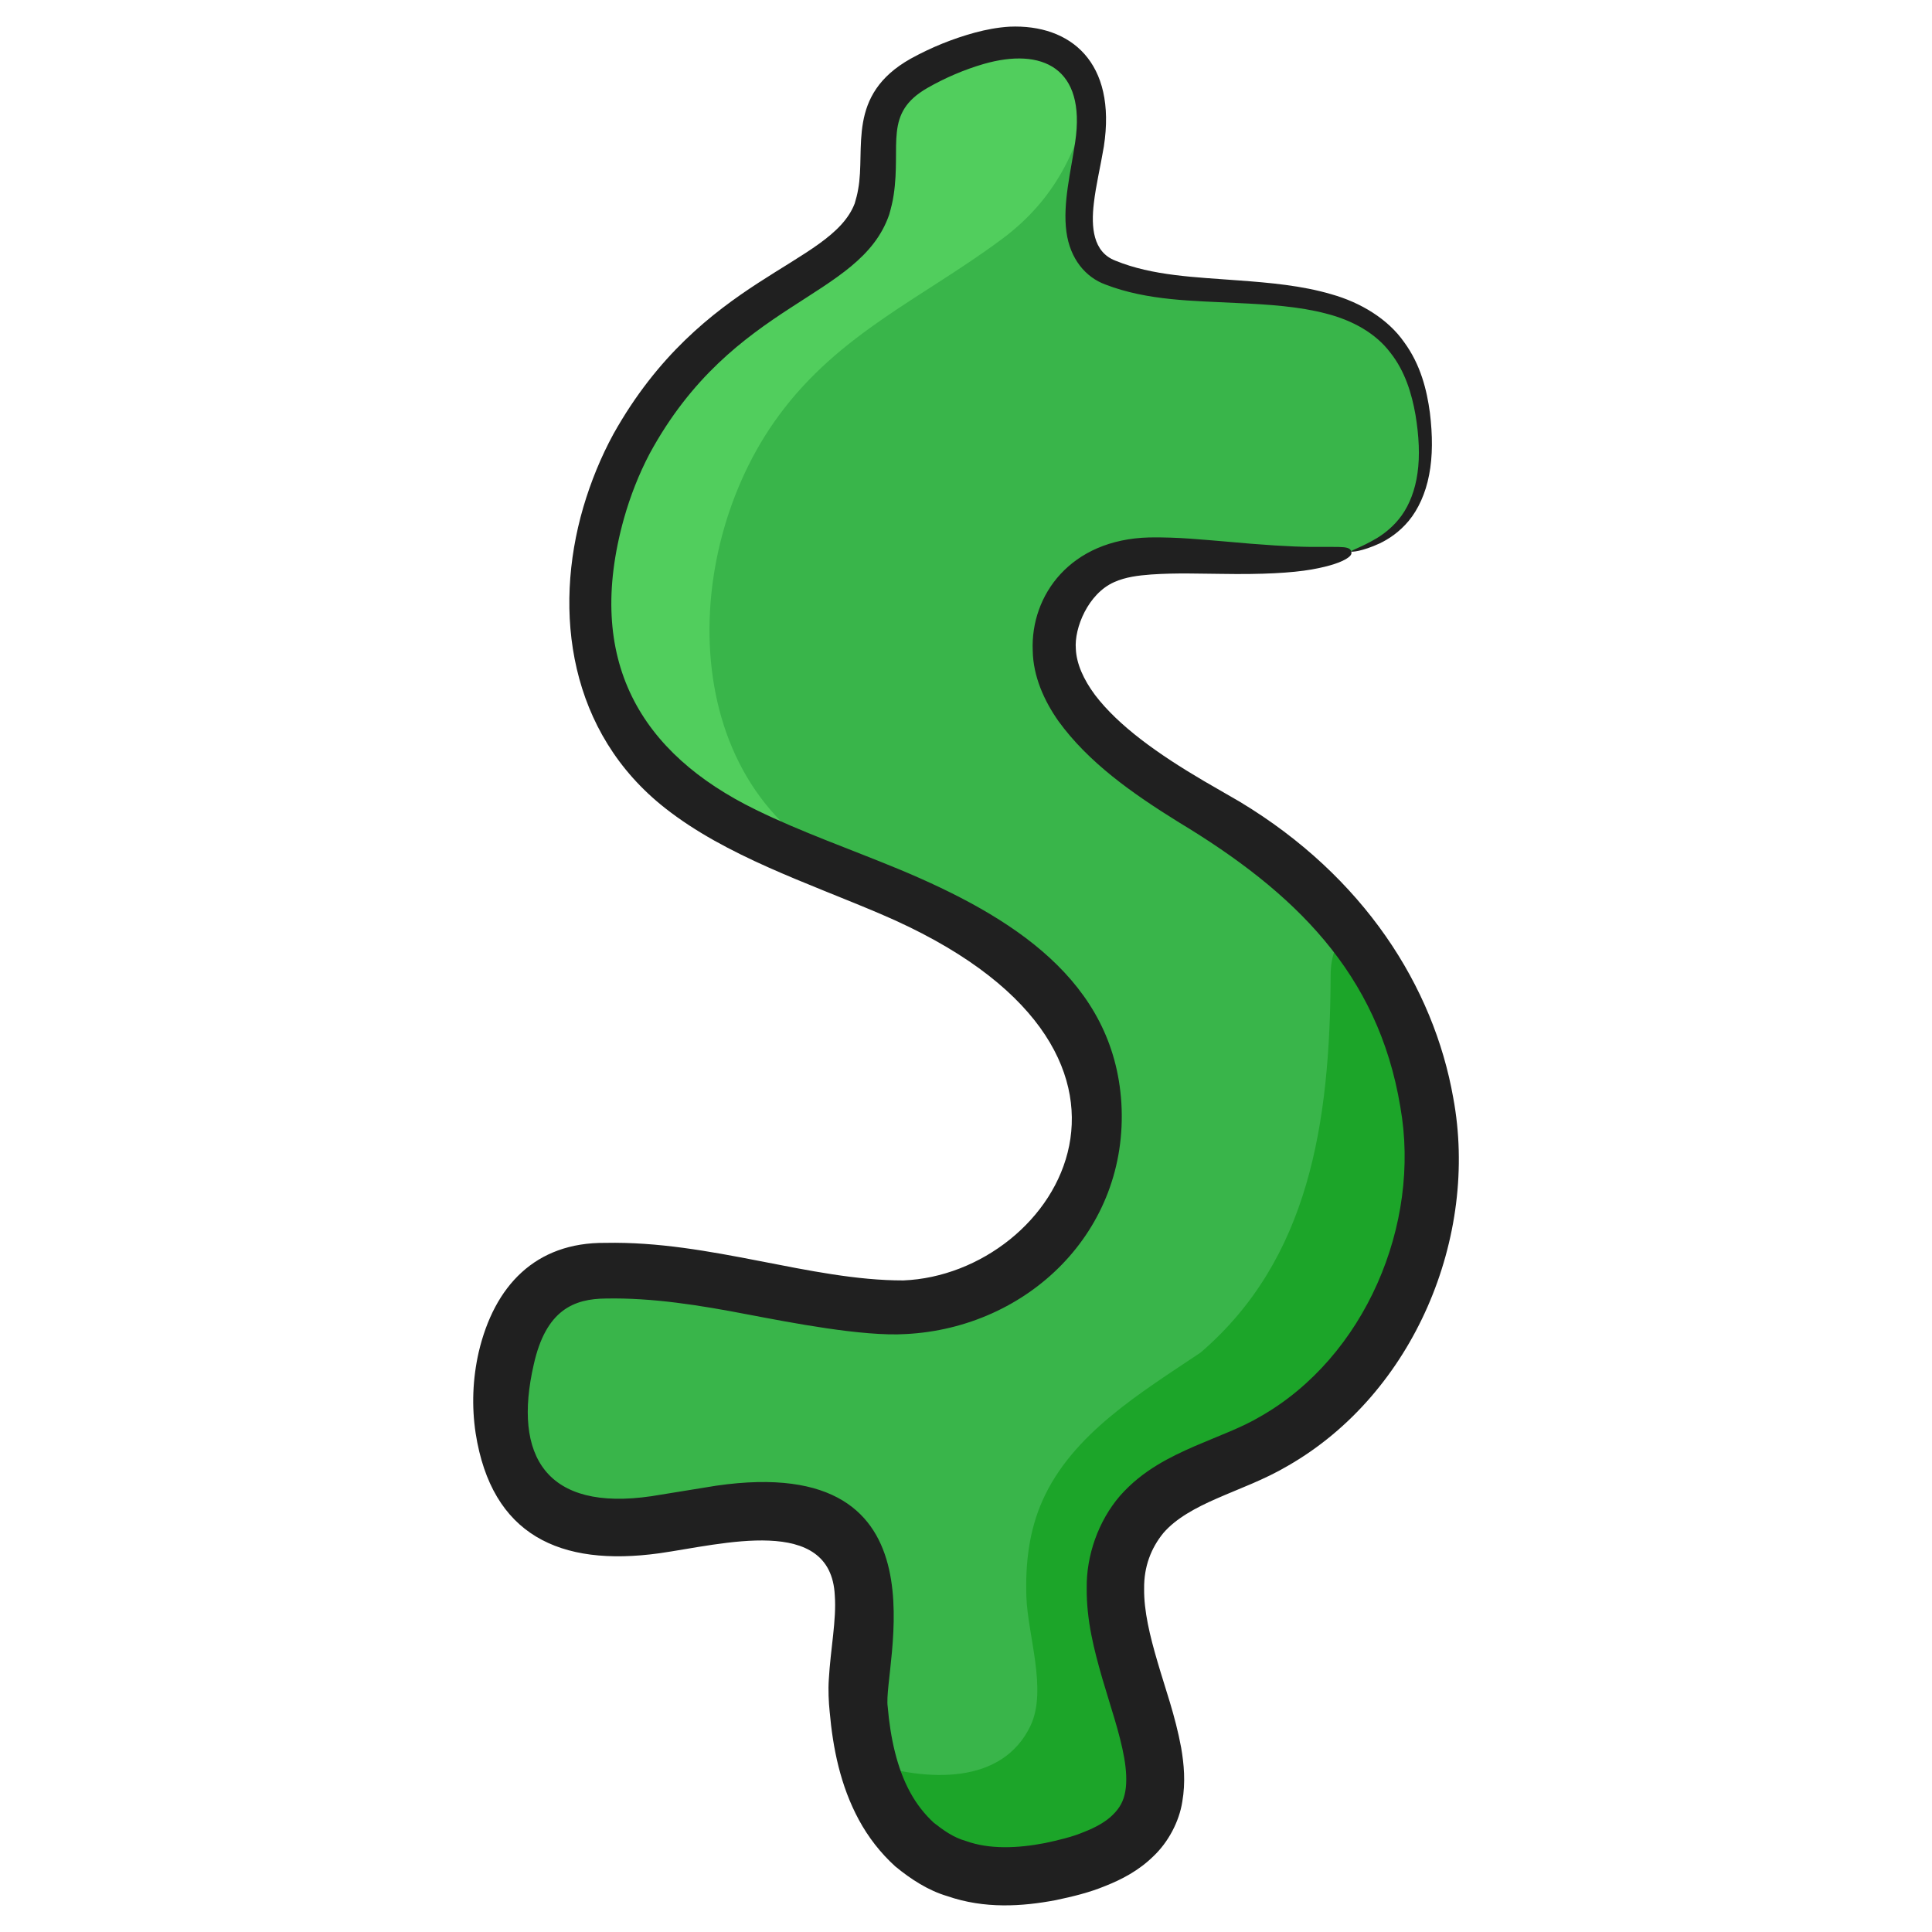 <svg id="Layer_1" enable-background="new 0 0 135 135" height="512" viewBox="0 0 135 135" width="512" xmlns="http://www.w3.org/2000/svg"><g><g><path d="m87.84 101.334c-2.99 1.44-6.53 2.29-8.46 4.99-4.2 5.87 2.15 13.76 1.25 19.14-.27 1.62-1.19 3.01-3.26 4.05-.72.37-1.59.69-2.61.96-7.78 2.08-12.47-1.02-14.16-7.32-.36-1.35-.58-2.85-.67-4.47-.18-3.44 1.67-8.15-.99-10.92-5.38-5.6-14.84 1.83-20.76-2.31-5.07-3.54-4.02-16.37 3.25-16.65 7.46-.28 13.09 2.07 20.23 2.54 4.98.32 10.12-2.08 12.85-6.26 2.73-4.18 2.82-10.01.01-14.14-2.94-4.3-7.67-6.71-12.65-8.77-9.64-4-20.23-6.74-20.53-19.63-.23-9.71 5.52-17.64 13.61-22.49 2.37-1.41 5.12-2.82 5.97-5.45 1.15-3.52-.82-6.93 2.91-9.25 1.93-1.2 5.93-2.83 8.26-2.28 2.58.61 3.69 1.84 4.07 3.38.95 3.83-2.63 9.54.67 12.24 6.98 3.72 20.99-1.84 22.61 10.4.8 6-1.53 8.49-5.02 9.44-4.53 1.25-11.02-.08-15.15.4-1.48.17-2.99.73-3.92 1.9-6.16 7.77 6.08 14.07 10.65 16.81 3.13 1.87 5.93 4.34 8.19 7.22 3.26 4.15 5.4 9.15 5.8 14.41.67 8.89-4.11 18.2-12.15 22.06z" fill="#39b54a"/></g><g><path d="m76.16 6.454c-.77 3.98-2.46 7.5-6.12 10.23-5.53 4.12-11.38 6.58-15.62 12.35-7.23 9.81-7.19 26.81 5.78 32.08.66.27 1.22.63 1.67 1.06-9.64-4-20.23-6.74-20.53-19.63-.23-9.71 5.52-17.64 13.61-22.49 2.37-1.41 5.12-2.82 5.97-5.45 1.15-3.52-.82-6.93 2.91-9.25 1.93-1.2 5.93-2.83 8.26-2.28 2.58.61 3.69 1.84 4.07 3.38z" fill="#51ce5d"/></g><g><path d="m87.84 101.334c-2.99 1.44-6.53 2.29-8.46 4.99-4.2 5.87 2.15 13.76 1.25 19.14-.83 1.59-1.94 2.94-3.26 4.05-.72.37-1.59.69-2.61.96-7.78 2.08-12.47-1.02-14.16-7.32 4.25 1.36 9.44 1.56 11.41-2.57 1.18-2.49-.2-6.35-.29-8.99-.08-2.31.18-4.63 1.13-6.75 2.07-4.65 6.85-7.52 11.04-10.33 7.58-6.51 9.05-16 9.09-26.38 0-1.39.47-2.48 1.21-3.27 3.26 4.15 5.4 9.15 5.8 14.41.67 8.89-4.11 18.2-12.15 22.06z" fill="#1ca529"/></g><path d="m85.064 104.692c1.533-.677 3.282-1.294 4.94-2.275 8.8-5.055 13.35-16 11.542-25.709-1.373-7.772-6.239-15.45-14.897-20.675-.865-.5-1.709-.988-2.533-1.464-3.206-1.885-5.951-3.839-7.604-6.012-.803-1.082-1.293-2.184-1.337-3.21-.124-1.466.863-3.875 2.688-4.675.791-.352 1.66-.46 2.573-.529 1.804-.124 3.474-.05 4.907-.043 2.882.05 4.921-.067 6.296-.305 1.379-.243 2.096-.533 2.452-.757.357-.22.366-.363.33-.499-.037-.136-.125-.256-.519-.3-.392-.04-1.091-.016-2.389-.025-1.304-.014-3.203-.125-6.057-.39-1.436-.112-3.091-.3-5.138-.27-5.536.132-8.318 4.058-8.155 7.912.029 1.788.794 3.503 1.807 4.937 2.087 2.867 5.09 5.001 8.402 7.056 8.061 4.86 13.928 10.535 15.476 19.88 1.468 8.222-2.486 17.501-9.796 21.65-1.297.771-2.854 1.323-4.571 2.063-1.686.74-3.638 1.674-5.213 3.461-1.523 1.759-2.367 4.195-2.333 6.458-.021 2.274.522 4.337 1.082 6.288.563 1.937 1.229 3.82 1.537 5.567.151.867.196 1.688.076 2.352-.116.67-.387 1.157-.868 1.631-.471.475-1.2.887-2.037 1.209-.821.346-1.781.569-2.739.773-1.9.363-3.859.444-5.499-.152-.852-.235-1.554-.738-2.234-1.27-.641-.59-1.207-1.305-1.662-2.144-.917-1.679-1.375-3.785-1.562-5.964-.389-2.636 4.628-17.846-11.977-15.448-1.495.242-3.009.488-4.539.736-7.341 1.076-9.692-2.788-8.217-9.202.849-3.814 2.805-4.597 5.047-4.612 3.239-.062 6.525.46 9.962 1.124 2.906.55 7.978 1.545 10.981 1.359 8.508-.429 15.6-7.169 15.071-16.14-.535-8.547-7.598-13.029-15.54-16.339-3.431-1.419-6.856-2.614-9.992-4.152-8.071-3.933-11.99-10.444-9.228-20.35.445-1.574 1.041-3.101 1.799-4.542 5.85-10.757 14.676-10.742 16.735-16.694.131-.456.246-.91.312-1.362.54-3.545-.728-5.727 2.367-7.497 1.227-.704 2.583-1.281 3.914-1.669 4.087-1.18 7.182.252 6.405 5.455-.289 2.009-.882 4.272-.612 6.271.257 1.911 1.355 3.18 2.719 3.68 2.956 1.144 6.18 1.136 9.159 1.292 2.253.102 4.376.242 6.26.738 1.884.477 3.487 1.396 4.492 2.726 1.037 1.304 1.504 2.888 1.761 4.346.245 1.481.316 2.866.143 4.066-.165 1.202-.568 2.214-1.105 2.967-.541.752-1.182 1.249-1.733 1.588-1.121.664-1.819.844-1.789.934.009.043.737.008 1.99-.569.616-.297 1.361-.777 2.023-1.573.658-.795 1.177-1.91 1.424-3.212.256-1.305.246-2.775.054-4.347-.211-1.566-.64-3.347-1.802-4.93-1.126-1.612-3.025-2.765-5.077-3.343-2.061-.608-4.278-.806-6.547-.972-2.947-.226-5.951-.311-8.554-1.379-1.566-.605-1.699-2.345-1.501-4.013.14-1.238.462-2.548.698-3.956.91-5.887-2.319-8.559-6.585-8.379-.85.051-1.65.208-2.429.416-1.555.427-3.025 1.02-4.478 1.818-4.527 2.545-3.138 6.277-3.678 9.14-.054.342-.146.662-.239.981-1.674 4.359-10.676 5.066-16.86 16.11-.876 1.611-1.578 3.332-2.105 5.119-2.14 7.332-.984 15.764 5.73 21.03 4.253 3.345 9.913 5.198 15.024 7.378 22.245 9.472 12.418 25.181 1.606 25.615-6.484.01-13.474-2.774-20.817-2.624-4.905-.045-7.761 3.017-8.848 7.621-.43 1.891-.5 3.799-.217 5.681 1.117 7.112 5.866 9.348 12.833 8.388 4.394-.623 11.994-2.718 12.263 2.948.125 1.7-.297 3.735-.418 5.864-.05.74-.01 1.591.059 2.25.227 2.556.743 5.161 2.041 7.565.648 1.197 1.507 2.316 2.553 3.26 1.081.889 2.297 1.677 3.615 2.066 2.623.91 5.248.726 7.583.286 1.164-.248 2.314-.514 3.471-.993 1.145-.453 2.328-1.065 3.36-2.077 1.04-.981 1.803-2.427 2.017-3.805.24-1.381.116-2.639-.077-3.772-.417-2.267-1.123-4.167-1.654-6.008-.537-1.819-.955-3.561-.935-5.107-.02-1.55.49-2.847 1.345-3.894.864-1.007 2.232-1.76 3.776-2.43z" fill="#202020"/></g></svg>